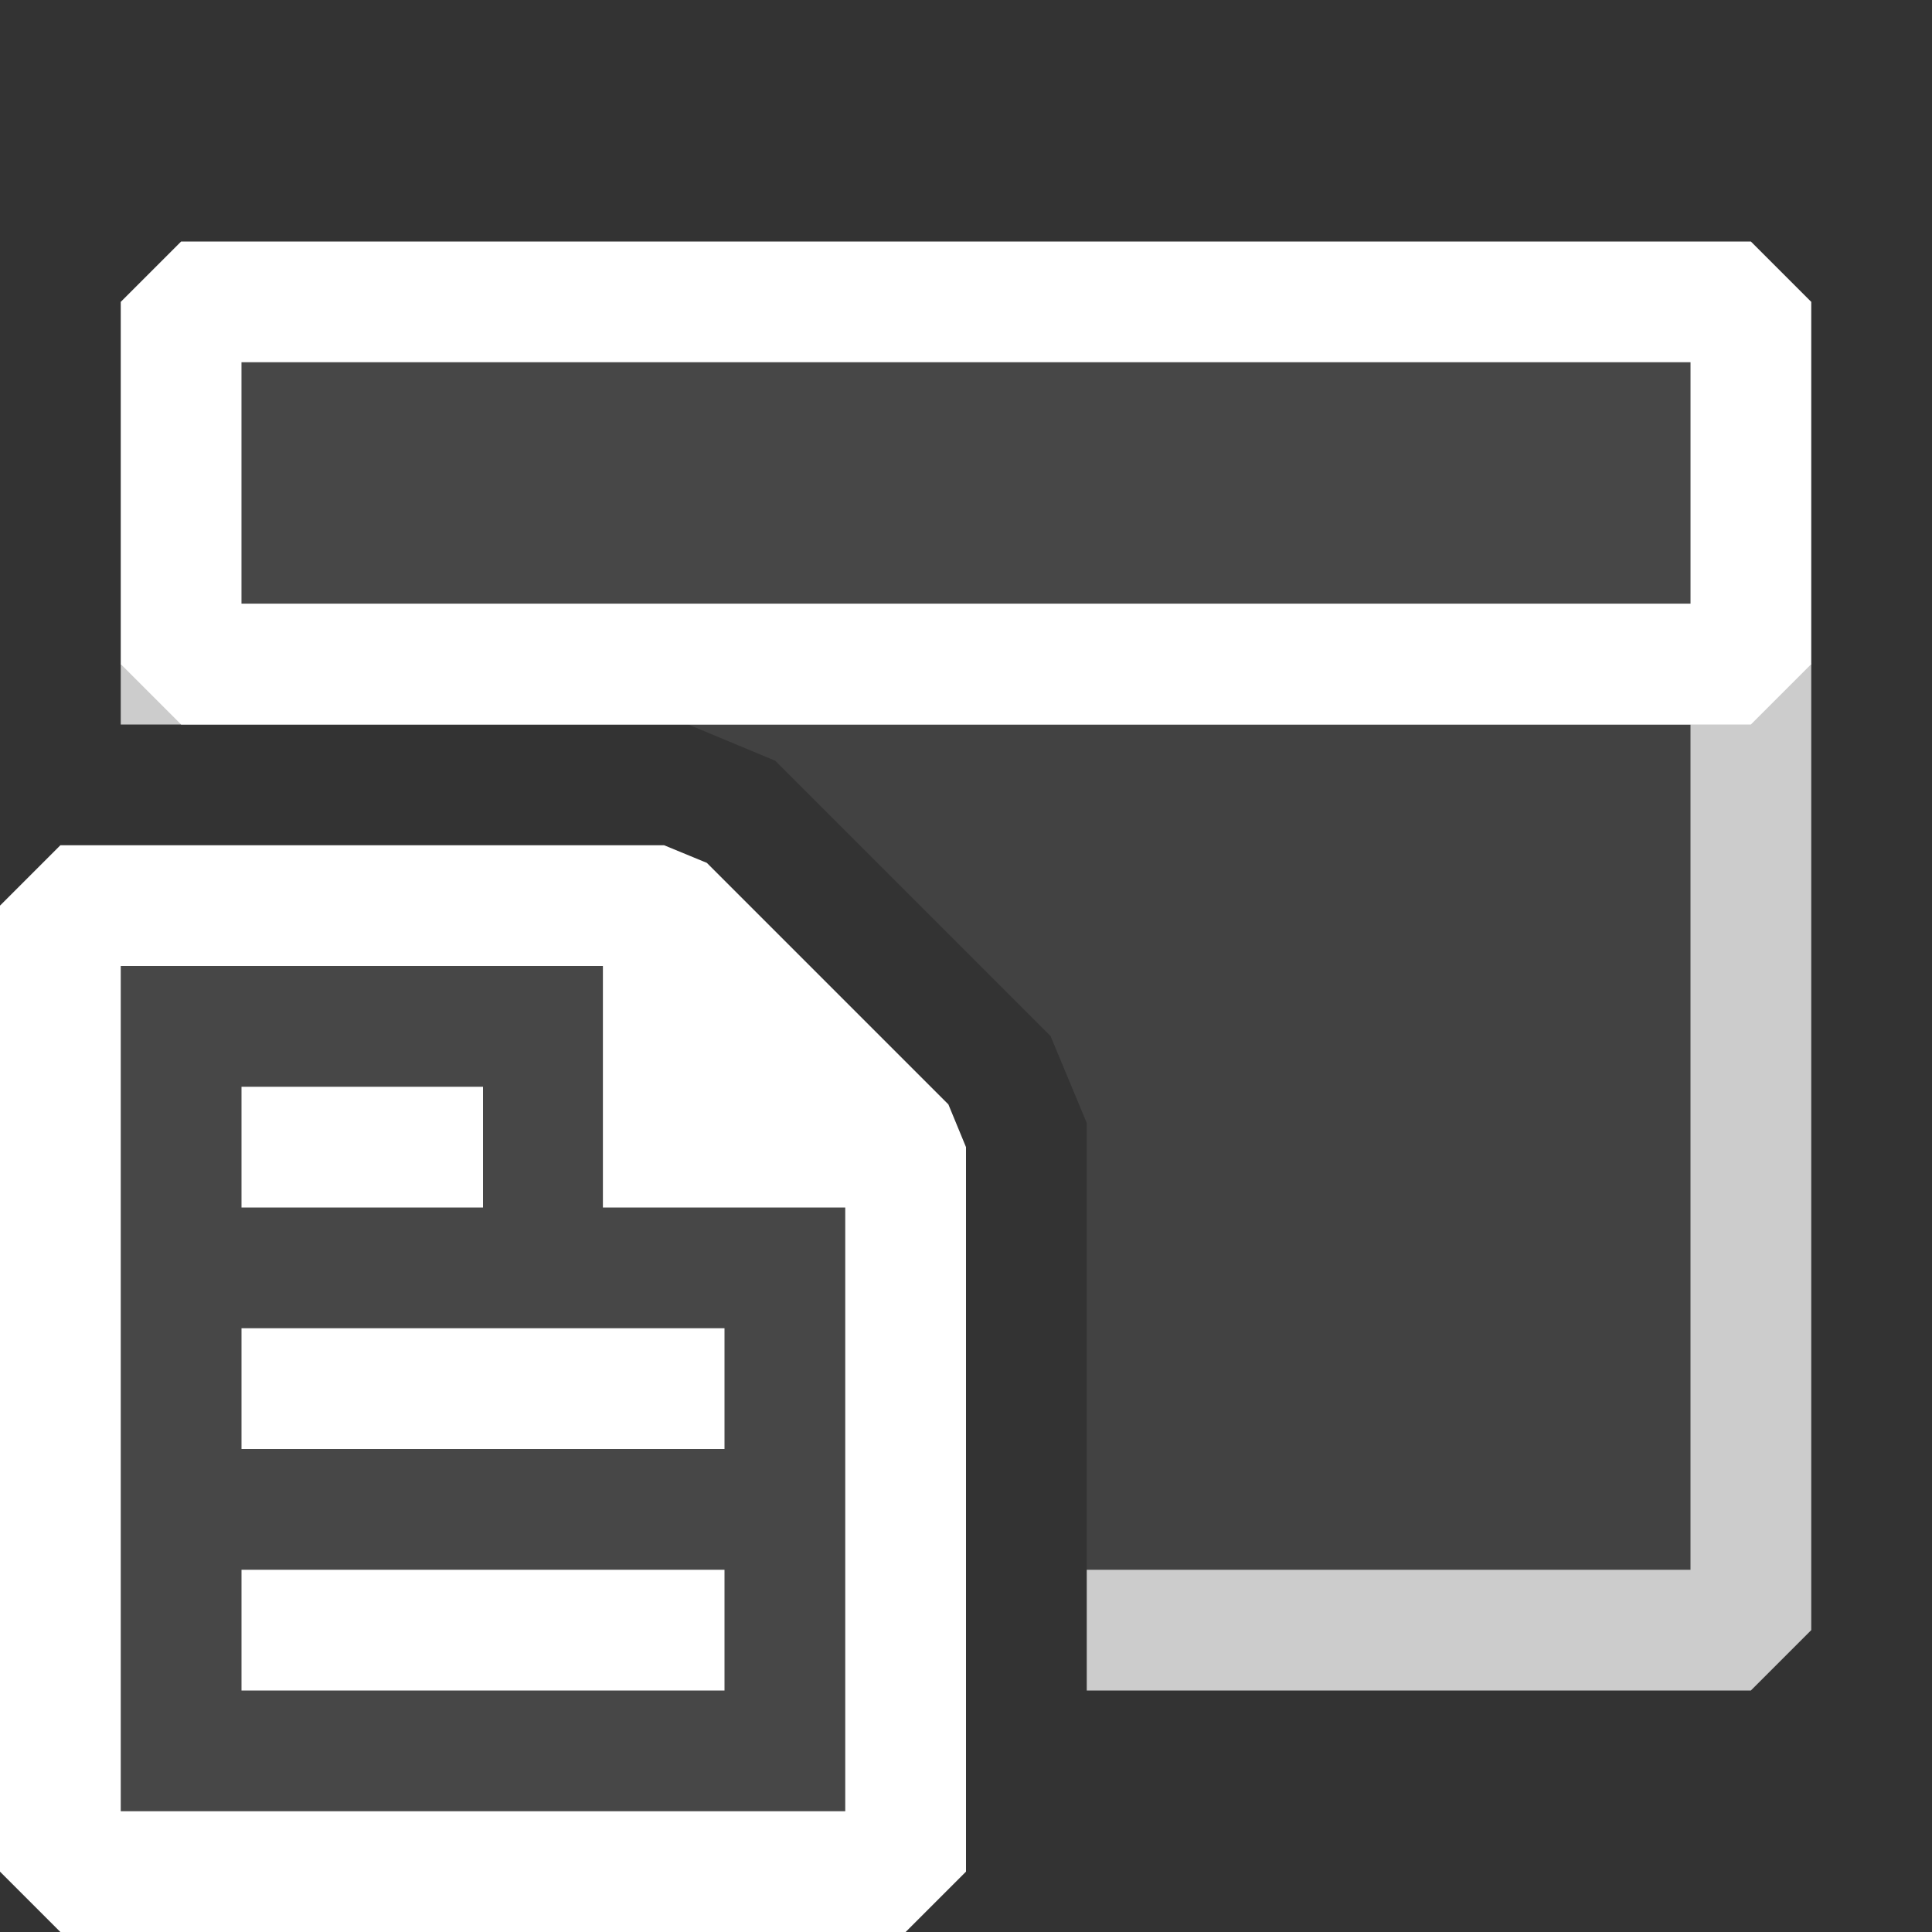 <ns0:svg xmlns:ns0="http://www.w3.org/2000/svg" viewBox="0 0 16 16">
  <ns0:rect x="0" y="0" width="16" height="16" fill="#333333" stroke="none"/>
  <ns0:defs>
    <ns0:style>.canvas{fill: none; opacity: 0;}.light-defaultgrey-10{fill: #FFFFFF; opacity: 0.1;}.light-defaultgrey{fill: #FFFFFF; opacity: 1;}.cls-1{opacity:0.75;}</ns0:style>
  </ns0:defs>
  <ns0:title>IconLightMakeFile</ns0:title>
  <ns0:g id="canvas">
    <ns0:path d="M16,16H0V0H16Z" style="fill:none;opacity:0;" />
  </ns0:g>
  <ns0:g id="level-1">
    <ns0:g style="opacity:0.75;">
      <ns0:path d="M1.5,5V6H5.7l.72.3L8.7,8.58,9,9.3V13h5.5V5Z" style="fill:#FFFFFF;opacity:0.1;" />
      <ns0:path d="M14.5,5H1.5L1,5.5V6H14v7H9v1h5.5l.5-.5v-8Z" style="fill:#FFFFFF;opacity:1;" />
    </ns0:g>
    <ns0:path d="M2,3V5H14V3Z" style="fill:#FFFFFF;opacity:0.1;" />
    <ns0:path d="M14.5,2H1.5L1,2.5v3l.5.5h13l.5-.5v-3ZM2,5V3H14V5Z" style="fill:#FFFFFF;opacity:1;" />
    <ns0:path d="M7.5,9.5v6H.5v-8h5Z" style="fill:#FFFFFF;opacity:0.1;" />
    <ns0:path d="M7.854,9.146l-2-2L5.5,7H.5L0,7.5v8l.5.5h7l.5-.5v-6ZM1,15V8H4.993v2H7v5Zm1-2H6v1H2Zm0-2v1H6V11ZM4,9H2v1H4Z" style="fill:#FFFFFF;opacity:1;" />
  </ns0:g>
</ns0:svg>